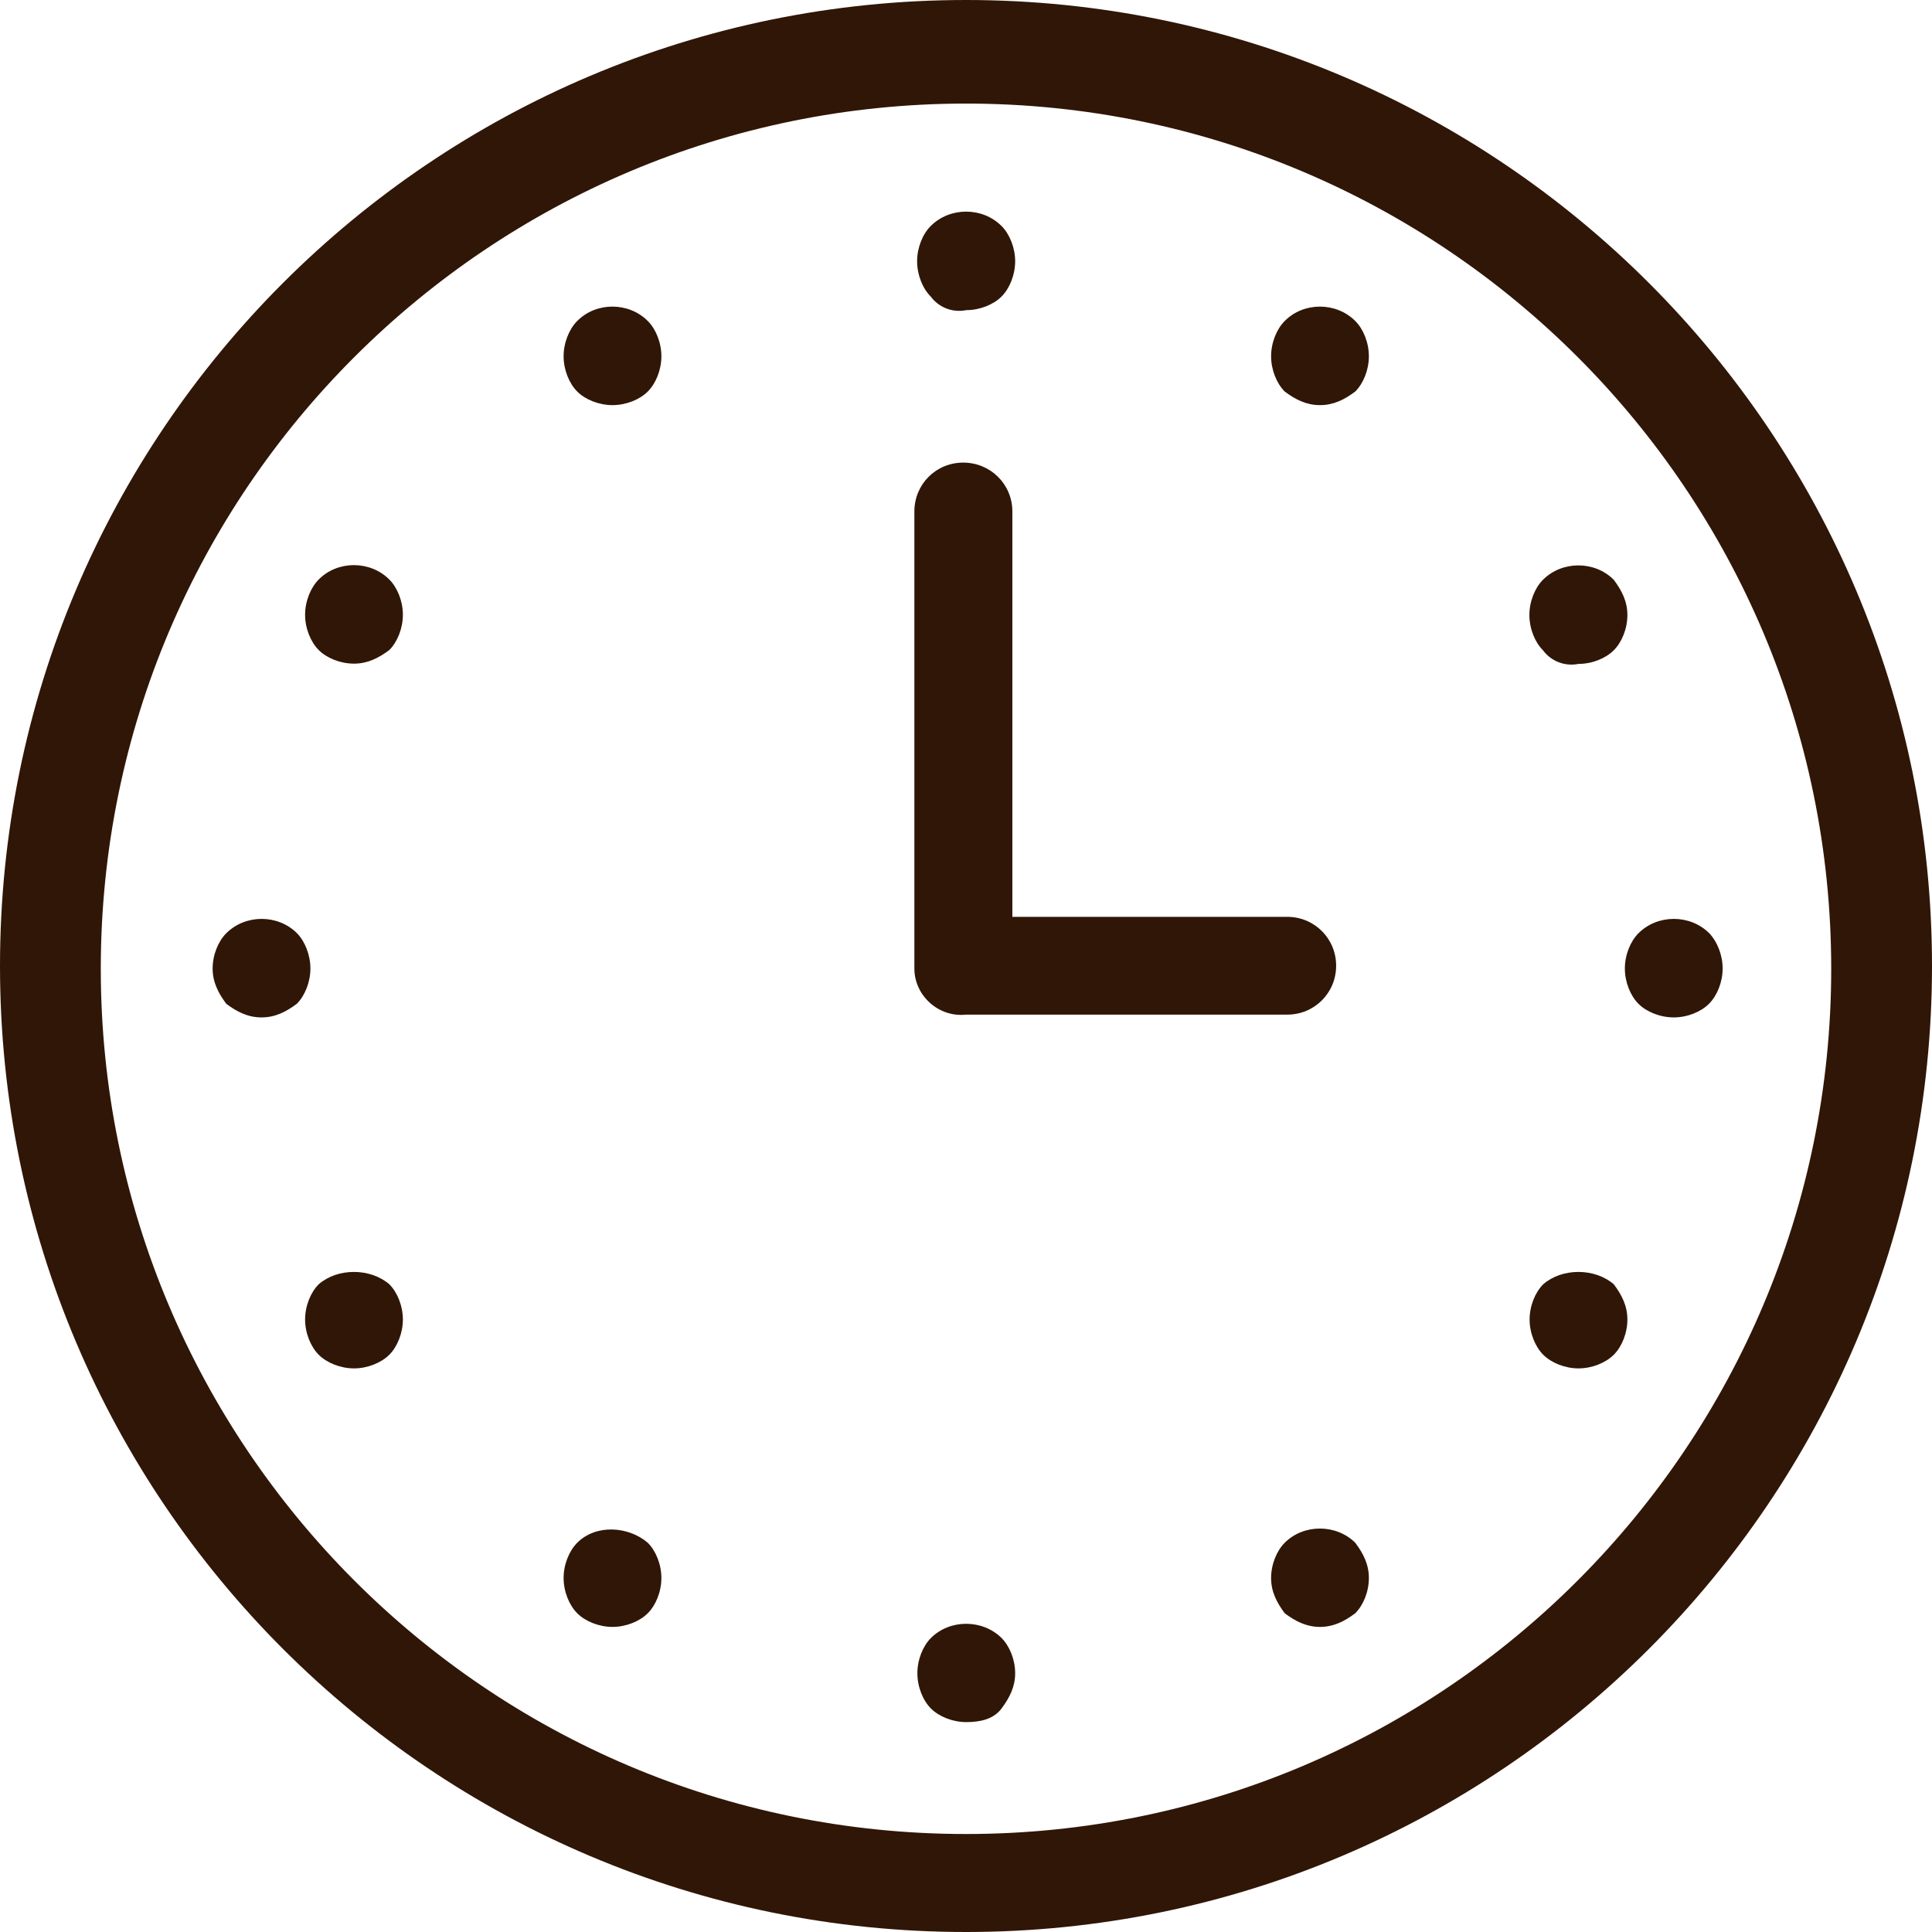 <svg width="36" height="36" viewBox="0 0 36 36" fill="none" xmlns="http://www.w3.org/2000/svg">
<path d="M18 0C8.061 0 0 8.061 0 18C0 27.939 8.066 36 18 36C27.934 36 36 27.934 36 18C36 8.066 27.939 0 18 0ZM18 34.174C9.075 34.174 1.878 26.925 1.878 18.052C1.878 9.127 9.127 1.93 18 1.93C26.925 1.93 34.122 9.178 34.122 18.052C34.122 26.925 26.925 34.174 18 34.174ZM17.343 5.526C17.192 5.376 17.089 5.122 17.089 4.869C17.089 4.615 17.192 4.361 17.343 4.211C17.7 3.854 18.305 3.854 18.662 4.211C18.812 4.361 18.916 4.615 18.916 4.869C18.916 5.122 18.812 5.376 18.662 5.526C18.512 5.676 18.258 5.779 18.005 5.779C17.747 5.831 17.493 5.728 17.343 5.526ZM12.07 5.981C12.221 6.131 12.324 6.385 12.324 6.639C12.324 6.892 12.221 7.146 12.07 7.296C11.92 7.446 11.667 7.549 11.413 7.549C11.16 7.549 10.906 7.446 10.756 7.296C10.606 7.146 10.502 6.892 10.502 6.639C10.502 6.385 10.606 6.131 10.756 5.981C11.108 5.624 11.714 5.624 12.07 5.981ZM7.254 10.798C7.404 10.948 7.507 11.202 7.507 11.455C7.507 11.709 7.404 11.963 7.254 12.113C7.052 12.263 6.85 12.366 6.596 12.366C6.343 12.366 6.089 12.263 5.939 12.113C5.789 11.963 5.685 11.709 5.685 11.455C5.685 11.202 5.789 10.948 5.939 10.798C6.291 10.441 6.897 10.441 7.254 10.798ZM5.784 18.047C5.784 18.3 5.681 18.554 5.531 18.704C5.329 18.855 5.127 18.958 4.873 18.958C4.62 18.958 4.418 18.855 4.216 18.704C4.066 18.502 3.962 18.3 3.962 18.047C3.962 17.793 4.066 17.54 4.216 17.39C4.573 17.033 5.178 17.033 5.535 17.39C5.681 17.54 5.784 17.793 5.784 18.047ZM7.254 23.93C7.404 24.08 7.507 24.333 7.507 24.587C7.507 24.84 7.404 25.094 7.254 25.244C7.103 25.394 6.85 25.498 6.596 25.498C6.343 25.498 6.089 25.394 5.939 25.244C5.789 25.094 5.685 24.84 5.685 24.587C5.685 24.333 5.789 24.08 5.939 23.93C6.291 23.624 6.897 23.624 7.254 23.93ZM12.07 28.747C12.221 28.897 12.324 29.15 12.324 29.404C12.324 29.657 12.221 29.911 12.07 30.061C11.92 30.211 11.667 30.315 11.413 30.315C11.16 30.315 10.906 30.211 10.756 30.061C10.606 29.911 10.502 29.657 10.502 29.404C10.502 29.15 10.606 28.897 10.756 28.747C11.108 28.394 11.714 28.441 12.07 28.747ZM18.662 30.521C18.812 30.671 18.916 30.925 18.916 31.178C18.916 31.432 18.812 31.634 18.662 31.836C18.512 32.038 18.258 32.089 18.005 32.089C17.751 32.089 17.498 31.986 17.347 31.836C17.197 31.686 17.094 31.432 17.094 31.178C17.094 30.925 17.197 30.671 17.347 30.521C17.7 30.169 18.305 30.169 18.662 30.521ZM25.253 28.747C25.404 28.948 25.507 29.15 25.507 29.404C25.507 29.657 25.404 29.911 25.253 30.061C25.052 30.211 24.85 30.315 24.596 30.315C24.343 30.315 24.141 30.211 23.939 30.061C23.789 29.859 23.685 29.657 23.685 29.404C23.685 29.15 23.789 28.897 23.939 28.747C24.291 28.394 24.897 28.394 25.253 28.747ZM30.07 23.93C30.221 24.131 30.324 24.333 30.324 24.587C30.324 24.84 30.221 25.094 30.07 25.244C29.92 25.394 29.667 25.498 29.413 25.498C29.16 25.498 28.906 25.394 28.756 25.244C28.606 25.094 28.502 24.84 28.502 24.587C28.502 24.333 28.606 24.08 28.756 23.93C29.108 23.624 29.714 23.624 30.07 23.93ZM32.099 18.047C32.099 18.3 31.995 18.554 31.845 18.704C31.695 18.855 31.441 18.958 31.188 18.958C30.934 18.958 30.681 18.855 30.53 18.704C30.38 18.554 30.277 18.3 30.277 18.047C30.277 17.793 30.38 17.54 30.53 17.39C30.887 17.033 31.493 17.033 31.85 17.39C31.995 17.54 32.099 17.793 32.099 18.047ZM28.751 12.117C28.601 11.967 28.498 11.714 28.498 11.46C28.498 11.207 28.601 10.953 28.751 10.803C29.108 10.446 29.714 10.446 30.07 10.803C30.221 11.005 30.324 11.207 30.324 11.46C30.324 11.714 30.221 11.967 30.07 12.117C29.92 12.268 29.667 12.371 29.413 12.371C29.155 12.422 28.901 12.319 28.751 12.117ZM25.253 5.981C25.404 6.131 25.507 6.385 25.507 6.639C25.507 6.892 25.404 7.146 25.253 7.296C25.052 7.446 24.85 7.549 24.596 7.549C24.343 7.549 24.141 7.446 23.939 7.296C23.789 7.146 23.685 6.892 23.685 6.639C23.685 6.385 23.789 6.131 23.939 5.981C24.291 5.624 24.897 5.624 25.253 5.981ZM17.038 18.047V9.531C17.038 9.023 17.441 8.62 17.948 8.62C18.456 8.62 18.864 9.023 18.864 9.531V17.084H23.986C24.493 17.084 24.897 17.488 24.897 17.995C24.897 18.502 24.493 18.906 23.986 18.906H18C17.493 18.962 17.038 18.554 17.038 18.047Z" fill="#301606"/>
</svg>
